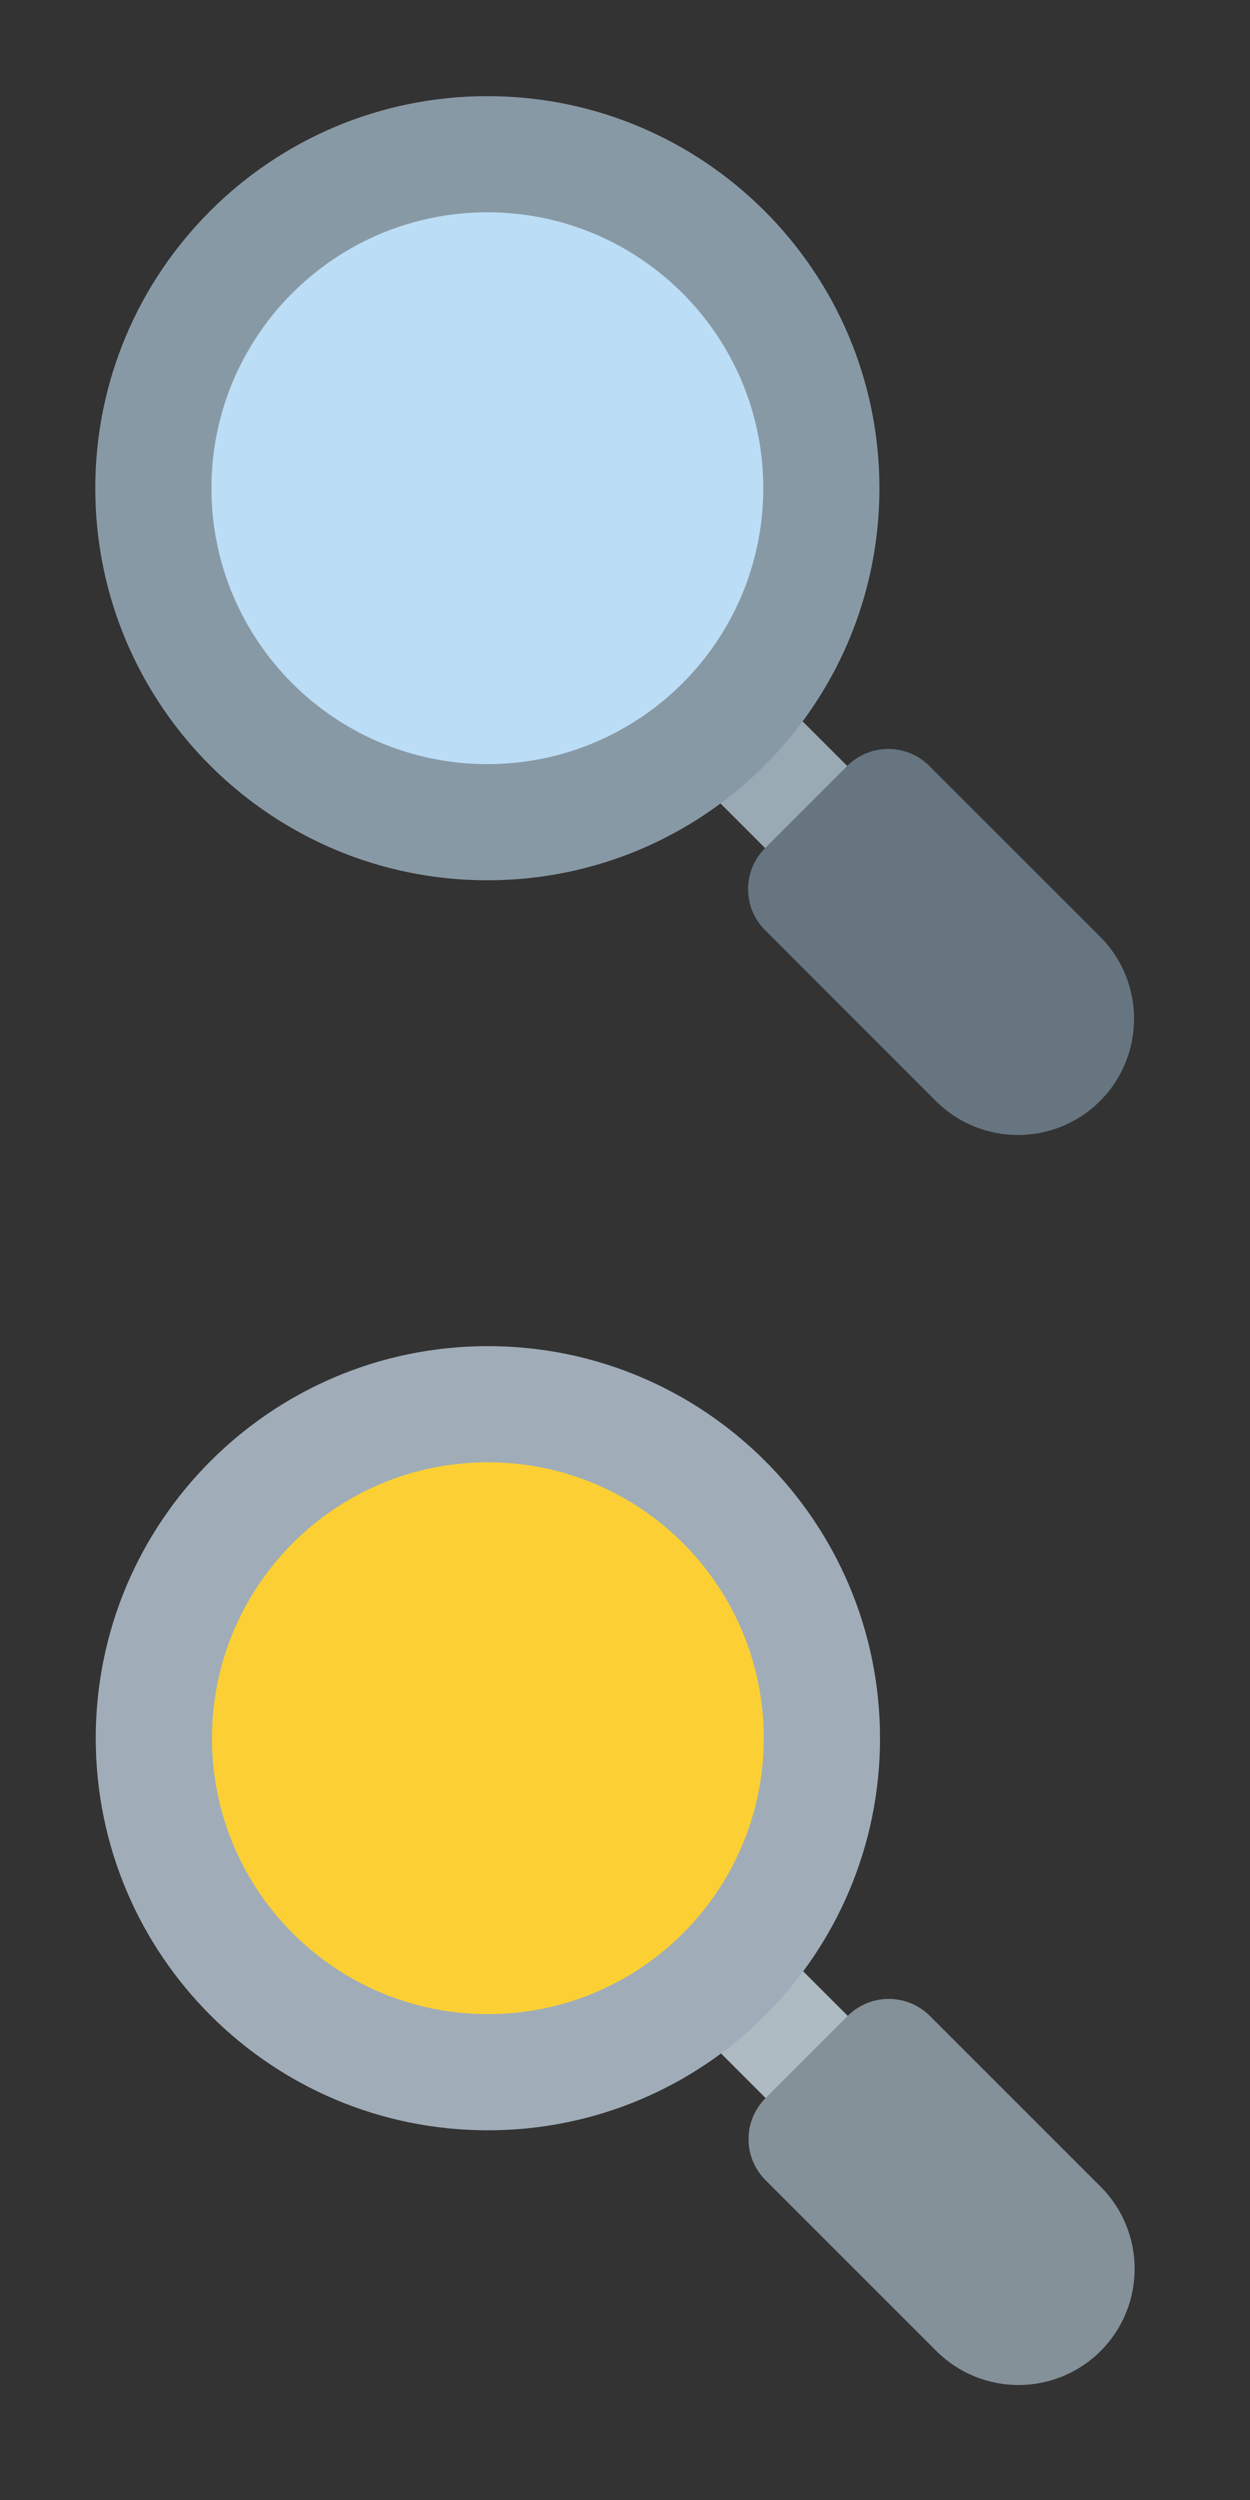 <svg width="13" height="26" viewBox="0 0 13 26" fill="none" xmlns="http://www.w3.org/2000/svg">
<rect x="0" y="0" width="13" height="26" fill="#333333" stroke="none"/>
<path fill-rule="evenodd" clip-rule="evenodd" d="M9.237 8.392L8.383 9.246L6.888 7.751L7.742 6.897L9.237 8.392Z" fill="#9AAAB4"/>
<path fill-rule="evenodd" clip-rule="evenodd" d="M11.441 9.741L9.665 7.966C9.429 7.73 9.047 7.73 8.811 7.966L7.957 8.82C7.721 9.056 7.721 9.438 7.957 9.674L9.732 11.45C10.204 11.922 10.97 11.922 11.441 11.45C11.912 10.978 11.912 10.213 11.441 9.741Z" fill="#66757F"/>
<path fill-rule="evenodd" clip-rule="evenodd" d="M0.991 5.078C0.991 2.826 2.817 1 5.069 1C7.321 1 9.146 2.826 9.146 5.078C9.146 7.33 7.321 9.155 5.069 9.155C2.817 9.155 0.991 7.33 0.991 5.078Z" fill="#8899A6"/>
<path fill-rule="evenodd" clip-rule="evenodd" d="M2.199 5.078C2.199 3.493 3.484 2.208 5.069 2.208C6.653 2.208 7.938 3.493 7.938 5.078C7.938 6.662 6.653 7.947 5.069 7.947C3.484 7.947 2.199 6.662 2.199 5.078Z" fill="#BBDDF5"/>
<path fill-rule="evenodd" clip-rule="evenodd" d="M9.243 21.392L8.389 22.246L6.894 20.751L7.748 19.897L9.243 21.392Z" fill="#9AAAB4"/>
<path fill-rule="evenodd" clip-rule="evenodd" d="M11.446 22.741L9.671 20.966C9.435 20.73 9.052 20.73 8.816 20.966L7.962 21.82C7.726 22.056 7.726 22.438 7.962 22.674L9.738 24.45C10.21 24.922 10.975 24.922 11.447 24.45C11.918 23.978 11.918 23.213 11.446 22.741Z" fill="#66757F"/>
<path fill-rule="evenodd" clip-rule="evenodd" d="M0.996 18.078C0.996 15.826 2.822 14 5.074 14C7.326 14 9.152 15.826 9.152 18.078C9.152 20.329 7.326 22.155 5.074 22.155C2.822 22.155 0.996 20.329 0.996 18.078Z" fill="#8899A6"/>
<path fill-rule="evenodd" clip-rule="evenodd" d="M2.205 18.078C2.205 16.493 3.489 15.208 5.074 15.208C6.659 15.208 7.943 16.493 7.943 18.078C7.943 19.662 6.659 20.947 5.074 20.947C3.489 20.947 2.205 19.662 2.205 18.078Z" fill="#FBC401"/>
<path fill-rule="evenodd" clip-rule="evenodd" d="M0.996 18.078C0.996 15.826 2.822 14 5.074 14C7.326 14 9.152 15.826 9.152 18.078C9.152 18.986 8.855 19.824 8.353 20.502L8.817 20.965C9.052 20.73 9.435 20.73 9.671 20.966L11.446 22.741C11.918 23.213 11.918 23.978 11.447 24.45C10.975 24.922 10.21 24.922 9.738 24.45L7.962 22.674C7.726 22.438 7.726 22.056 7.962 21.82L7.962 21.82L7.499 21.356C6.821 21.858 5.982 22.155 5.074 22.155C2.822 22.155 0.996 20.329 0.996 18.078Z" fill="white" fill-opacity="0.2"/>
</svg>
